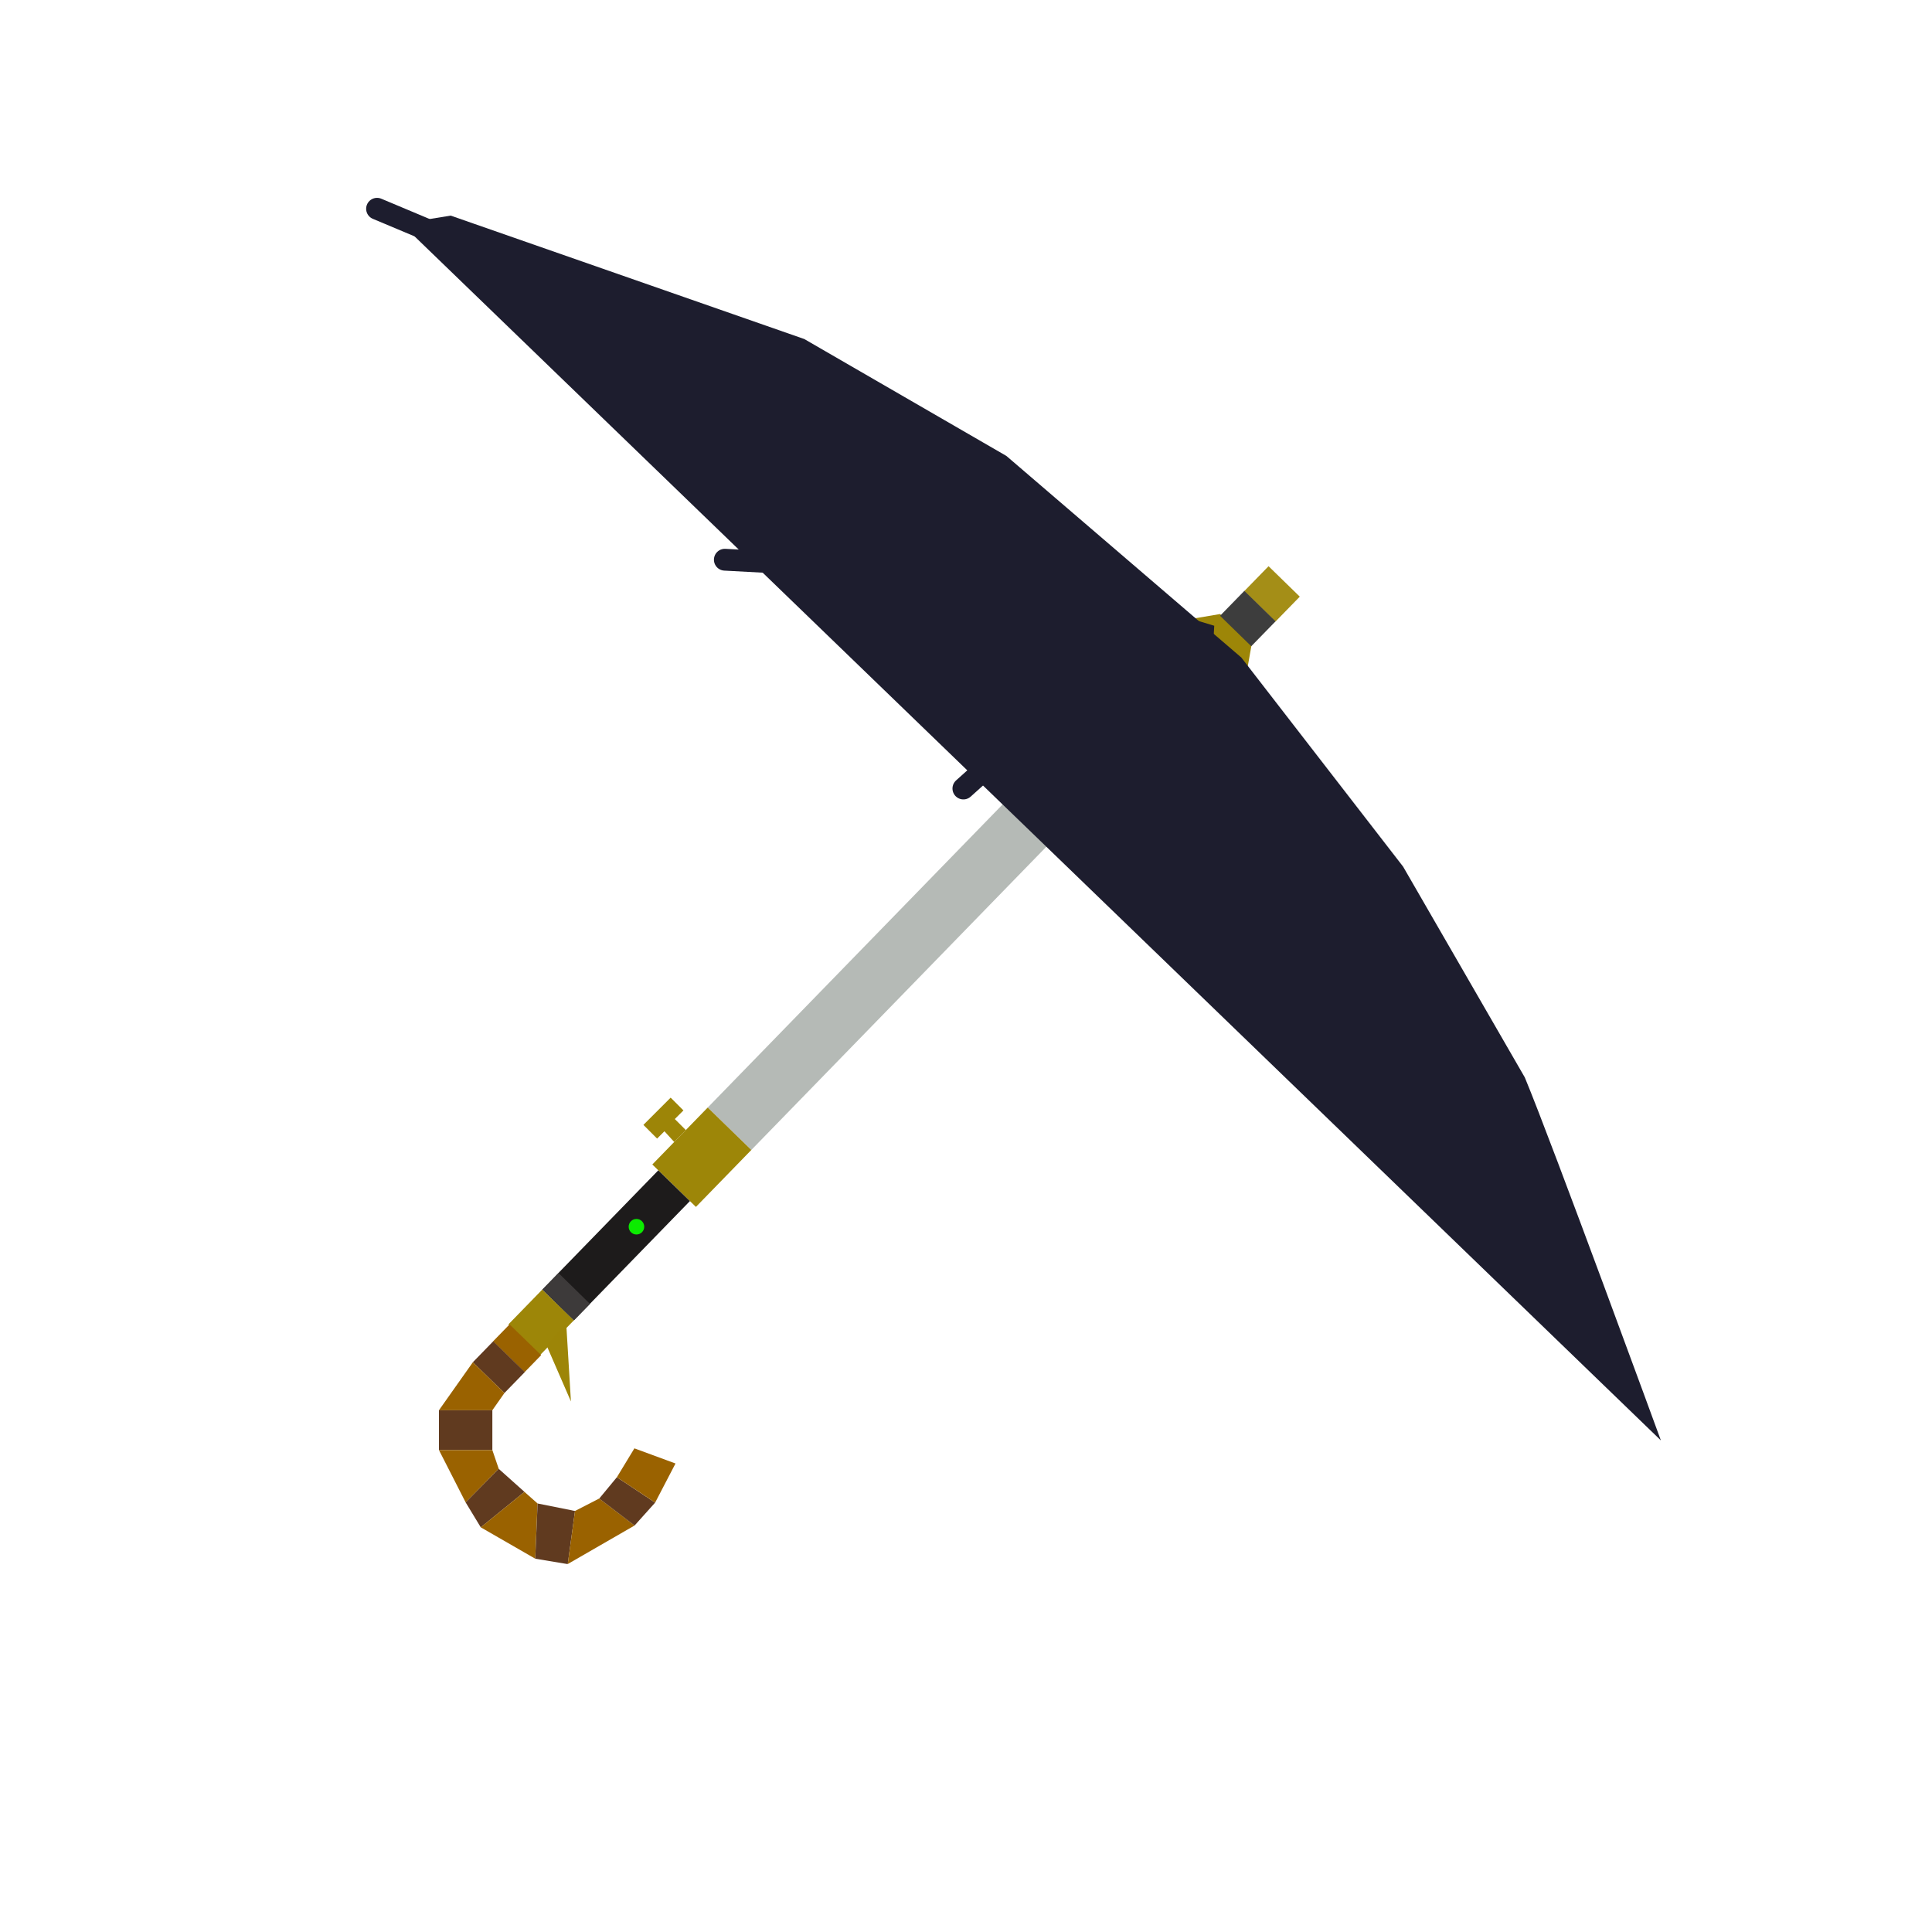 <?xml version="1.0" encoding="UTF-8" standalone="no"?>
<!-- Created with Inkscape (http://www.inkscape.org/) -->

<svg
   width="256"
   height="256"
   viewBox="0 0 67.733 67.733"
   version="1.1"
   id="svg5"
   xml:space="preserve"
   sodipodi:docname="vanillaundercoverbrella.svg"
   inkscape:version="1.2.1 (9c6d41e410, 2022-07-14, custom)"
   inkscape:export-filename="clearundercoverbrella.png"
   inkscape:export-xdpi="96"
   inkscape:export-ydpi="96"
   xmlns:inkscape="http://www.inkscape.org/namespaces/inkscape"
   xmlns:sodipodi="http://sodipodi.sourceforge.net/DTD/sodipodi-0.dtd"
   xmlns:xlink="http://www.w3.org/1999/xlink"
   xmlns="http://www.w3.org/2000/svg"
   xmlns:svg="http://www.w3.org/2000/svg"><sodipodi:namedview
     id="namedview7"
     pagecolor="#ffffff"
     bordercolor="#666666"
     borderopacity="1.0"
     inkscape:showpageshadow="2"
     inkscape:pageopacity="0.0"
     inkscape:pagecheckerboard="0"
     inkscape:deskcolor="#d1d1d1"
     inkscape:document-units="mm"
     showgrid="false"
     inkscape:zoom="5.0246871"
     inkscape:cx="102.59345"
     inkscape:cy="124.68438"
     inkscape:window-width="1916"
     inkscape:window-height="1036"
     inkscape:window-x="0"
     inkscape:window-y="20"
     inkscape:window-maximized="1"
     inkscape:current-layer="layer1" /><defs
     id="defs2"><linearGradient
       id="linearGradient17062"
       inkscape:swatch="solid"><stop
         style="stop-color:#24242c;stop-opacity:1;"
         offset="0"
         id="stop17060" /></linearGradient><linearGradient
       id="linearGradient16987"
       inkscape:swatch="solid"><stop
         style="stop-color:#1d1d2e;stop-opacity:1;"
         offset="0"
         id="stop16985" /></linearGradient><linearGradient
       id="linearGradient16701"
       inkscape:swatch="solid"><stop
         style="stop-color:#000000;stop-opacity:1;"
         offset="0"
         id="stop16699" /></linearGradient><linearGradient
       id="linearGradient16693"
       inkscape:swatch="solid"><stop
         style="stop-color:#000000;stop-opacity:1;"
         offset="0"
         id="stop16691" /></linearGradient><linearGradient
       id="linearGradient16685"
       inkscape:swatch="solid"><stop
         style="stop-color:#000000;stop-opacity:1;"
         offset="0"
         id="stop16683" /></linearGradient><linearGradient
       id="linearGradient16677"
       inkscape:swatch="solid"><stop
         style="stop-color:#a9a9a9;stop-opacity:1;"
         offset="0"
         id="stop16675" /></linearGradient><linearGradient
       id="linearGradient16313"
       inkscape:swatch="solid"><stop
         style="stop-color:#9d8607;stop-opacity:1;"
         offset="0"
         id="stop16311" /></linearGradient><linearGradient
       id="linearGradient16307"
       inkscape:swatch="solid"><stop
         style="stop-color:#9d8607;stop-opacity:1;"
         offset="0"
         id="stop16305" /></linearGradient><linearGradient
       id="linearGradient11358"
       inkscape:swatch="solid"><stop
         style="stop-color:#603a1f;stop-opacity:1;"
         offset="0"
         id="stop11356" /></linearGradient><linearGradient
       id="linearGradient11352"
       inkscape:swatch="solid"><stop
         style="stop-color:#9d8607;stop-opacity:1;"
         offset="0"
         id="stop11350" /></linearGradient><linearGradient
       id="linearGradient11346"
       inkscape:swatch="solid"><stop
         style="stop-color:#603a1f;stop-opacity:1;"
         offset="0"
         id="stop11344" /></linearGradient><linearGradient
       id="linearGradient11340"
       inkscape:swatch="solid"><stop
         style="stop-color:#603a1f;stop-opacity:1;"
         offset="0"
         id="stop11338" /></linearGradient><linearGradient
       id="linearGradient11334"
       inkscape:swatch="solid"><stop
         style="stop-color:#603a1f;stop-opacity:1;"
         offset="0"
         id="stop11332" /></linearGradient><linearGradient
       id="linearGradient11259"
       inkscape:swatch="solid"><stop
         style="stop-color:#603a1f;stop-opacity:1;"
         offset="0"
         id="stop11257" /></linearGradient><linearGradient
       id="linearGradient10425"
       inkscape:swatch="solid"><stop
         style="stop-color:#9a6200;stop-opacity:1;"
         offset="0"
         id="stop10423" /></linearGradient><linearGradient
       id="linearGradient9177"
       inkscape:swatch="solid"><stop
         style="stop-color:#9a6200;stop-opacity:1;"
         offset="0"
         id="stop9175" /></linearGradient><linearGradient
       inkscape:collect="always"
       xlink:href="#linearGradient9177"
       id="linearGradient9179"
       x1="19.977"
       y1="53.668"
       x2="22.158"
       y2="53.668"
       gradientUnits="userSpaceOnUse" /><linearGradient
       inkscape:collect="always"
       xlink:href="#linearGradient9177"
       id="linearGradient10427"
       x1="16.623"
       y1="53.499"
       x2="18.982"
       y2="53.499"
       gradientUnits="userSpaceOnUse" /><linearGradient
       inkscape:collect="always"
       xlink:href="#linearGradient11259"
       id="linearGradient11261"
       x1="18.803"
       y1="53.796"
       x2="20.159"
       y2="53.796"
       gradientUnits="userSpaceOnUse" /><linearGradient
       inkscape:collect="always"
       xlink:href="#linearGradient11259"
       id="linearGradient11336"
       x1="20.819"
       y1="52.637"
       x2="23.169"
       y2="52.637"
       gradientUnits="userSpaceOnUse" /><linearGradient
       inkscape:collect="always"
       xlink:href="#linearGradient11259"
       id="linearGradient11342"
       x1="16.348"
       y1="52.456"
       x2="18.33"
       y2="52.456"
       gradientUnits="userSpaceOnUse" /><linearGradient
       inkscape:collect="always"
       xlink:href="#linearGradient9177"
       id="linearGradient11348"
       x1="15.33"
       y1="51.775"
       x2="17.639"
       y2="51.775"
       gradientUnits="userSpaceOnUse" /><linearGradient
       inkscape:collect="always"
       xlink:href="#linearGradient11259"
       id="linearGradient11354"
       x1="15.389"
       y1="50.139"
       x2="17.261"
       y2="50.139"
       gradientUnits="userSpaceOnUse" /><linearGradient
       inkscape:collect="always"
       xlink:href="#linearGradient9177"
       id="linearGradient11360"
       x1="15.311"
       y1="48.575"
       x2="17.881"
       y2="48.575"
       gradientUnits="userSpaceOnUse" /><linearGradient
       inkscape:collect="always"
       xlink:href="#linearGradient11259"
       id="linearGradient16309"
       x1="45.185"
       y1="22.159"
       x2="46.731"
       y2="22.159"
       gradientUnits="userSpaceOnUse" /><linearGradient
       inkscape:collect="always"
       xlink:href="#linearGradient9177"
       id="linearGradient16315"
       x1="45.182"
       y1="21.237"
       x2="46.728"
       y2="21.237"
       gradientUnits="userSpaceOnUse" /><linearGradient
       inkscape:collect="always"
       xlink:href="#linearGradient16987"
       id="linearGradient16989"
       x1="12.837"
       y1="29.095"
       x2="58.531"
       y2="29.095"
       gradientUnits="userSpaceOnUse" /><linearGradient
       inkscape:collect="always"
       xlink:href="#linearGradient16987"
       id="linearGradient17064"
       x1="14.071"
       y1="29.029"
       x2="58.228"
       y2="29.029"
       gradientUnits="userSpaceOnUse" /></defs><g
     inkscape:label="Layer 1"
     inkscape:groupmode="layer"
     id="layer1"><path
       style="fill:#9d8607;fill-opacity:0.996;stroke:none;stroke-width:0.265px;stroke-linecap:butt;stroke-linejoin:miter;stroke-opacity:1"
       d="m 41.793,21.693 0.983,-0.166 1.097,1.111 -0.167,0.944 z"
       id="path358" /><rect
       style="fill:#9e8608;fill-opacity:0.937;stroke:none;stroke-width:0.265;stroke-linejoin:round;stroke-opacity:0.925"
       id="rect412"
       width="1.529"
       height="1.221"
       x="45.7"
       y="-16.836"
       transform="rotate(44.277)" /><rect
       style="fill:#3d3d3d;fill-opacity:1;stroke:none;stroke-width:0.265;stroke-linejoin:round;stroke-opacity:0.925"
       id="rect1176"
       width="1.529"
       height="1.221"
       x="45.696"
       y="-15.625"
       transform="rotate(44.277)" /><rect
       style="display:inline;fill:#b5bab6;fill-opacity:1;stroke:none;stroke-width:0.265;stroke-linejoin:round;stroke-opacity:0.925"
       id="rect7233"
       width="2.133"
       height="23.863"
       x="44.86"
       y="-13.333"
       transform="rotate(44.213)" /><rect
       style="fill:#9d8607;fill-opacity:0.996;stroke:none;stroke-width:0.265;stroke-linejoin:round;stroke-opacity:0.925"
       id="rect7284"
       width="2.133"
       height="2.785"
       x="44.86"
       y="10.529"
       transform="rotate(44.213)" /><rect
       style="display:inline;fill:#1d1b1b;fill-opacity:1;stroke:none;stroke-width:0.265;stroke-linejoin:round;stroke-opacity:0.925"
       id="rect7286"
       width="1.546"
       height="5.833"
       x="45.153"
       y="13.315"
       transform="rotate(44.213)" /><rect
       style="fill:#9d8607;fill-opacity:0.996;stroke:none;stroke-width:0.265;stroke-linejoin:round;stroke-opacity:0.925"
       id="rect7288"
       width="1.546"
       height="1.7"
       x="45.153"
       y="19.148"
       transform="rotate(44.213)" /><rect
       style="fill:url(#linearGradient16315);fill-opacity:1.0;stroke:none;stroke-width:0.265;stroke-linejoin:round;stroke-opacity:0.925"
       id="rect7290"
       width="1.546"
       height="0.831"
       x="45.182"
       y="20.822"
       transform="rotate(44.213)" /><rect
       style="fill:url(#linearGradient16309);fill-opacity:1.0;stroke:none;stroke-width:0.265;stroke-linejoin:round;stroke-opacity:0.925"
       id="rect7292"
       width="1.546"
       height="1.025"
       x="45.185"
       y="21.647"
       transform="rotate(44.213)" /><path
       style="fill:url(#linearGradient11360);fill-opacity:1;stroke:none;stroke-width:0.265px;stroke-linecap:butt;stroke-linejoin:miter;stroke-opacity:1"
       d="m 16.577,47.759 -1.189,1.683 h 1.872 l 0.425,-0.605 z"
       id="path7294"
       sodipodi:nodetypes="ccccc" /><rect
       style="fill:url(#linearGradient11354);fill-opacity:1.0;stroke:none;stroke-width:0.265;stroke-linejoin:round;stroke-opacity:0.925"
       id="rect7296"
       width="1.872"
       height="1.395"
       x="15.389"
       y="49.442" /><path
       style="fill:url(#linearGradient11348);fill-opacity:1;stroke:none;stroke-width:0.265px;stroke-linecap:butt;stroke-linejoin:miter;stroke-opacity:1"
       d="m 15.389,50.837 0.936,1.835 1.16,-1.177 -0.224,-0.658 z"
       id="path7298"
       sodipodi:nodetypes="ccccc" /><path
       style="fill:url(#linearGradient11342);fill-opacity:1;stroke:none;stroke-width:0.265px;stroke-linecap:butt;stroke-linejoin:miter;stroke-opacity:1"
       d="m 16.325,52.672 0.53,0.874 1.532,-1.243 -0.903,-0.808 z"
       id="path7300"
       sodipodi:nodetypes="ccccc" /><path
       style="fill:url(#linearGradient10427);stroke:none;stroke-width:0.265px;stroke-linecap:butt;stroke-linejoin:miter;stroke-opacity:1;fill-opacity:1"
       d="m 16.855,53.546 1.909,1.099 0.082,-1.935 -0.459,-0.407 z"
       id="path7302" /><path
       style="fill:url(#linearGradient11261);fill-opacity:1;stroke:none;stroke-width:0.265px;stroke-linecap:butt;stroke-linejoin:miter;stroke-opacity:1"
       d="m 18.847,52.71 1.312,0.263 -0.255,1.862 -1.139,-0.189 z"
       id="path7304"
       sodipodi:nodetypes="ccccc" /><path
       style="fill:url(#linearGradient9179);fill-opacity:1;stroke:none;stroke-width:0.265px;stroke-linecap:butt;stroke-linejoin:miter;stroke-opacity:1"
       d="m 20.159,52.972 0.85,-0.437 1.238,0.947 -2.343,1.351 z"
       id="path7306"
       sodipodi:nodetypes="ccccc" /><path
       style="fill:url(#linearGradient11336);stroke:none;stroke-width:0.265px;stroke-linecap:butt;stroke-linejoin:miter;stroke-opacity:1;fill-opacity:1"
       d="m 21.009,52.536 0.618,-0.747 1.341,0.891 -0.721,0.803 z"
       id="path7308" /><path
       style="fill:#9a6200;fill-opacity:1;stroke:none;stroke-width:0.265px;stroke-linecap:butt;stroke-linejoin:miter;stroke-opacity:1"
       d="m 21.627,51.789 0.614,-1.012 1.441,0.531 -0.714,1.371 z"
       id="path7310"
       sodipodi:nodetypes="ccccc" /><rect
       style="fill:#3d3a3a;fill-opacity:1;stroke:none;stroke-width:0.265;stroke-linejoin:round;stroke-opacity:0.925"
       id="rect11877"
       width="1.536"
       height="0.805"
       x="45.242"
       y="18.149"
       transform="rotate(44.449)" /><circle
       style="fill:#0beb00;fill-opacity:1;stroke:none;stroke-width:0.265;stroke-linejoin:round;stroke-opacity:0.925"
       id="path12295"
       cx="22.313"
       cy="43.007"
       r="0.273" /><path
       style="display:inline;fill:#9d8507;fill-opacity:1;stroke:none;stroke-width:0.265px;stroke-linecap:butt;stroke-linejoin:miter;stroke-opacity:1"
       d="m 23.637,40.036 -0.343,-0.376 -0.257,0.257 -0.48,-0.48 0.955,-0.955 0.448,0.448 -0.302,0.302 0.386,0.386 z"
       id="path14909"
       sodipodi:nodetypes="ccccccccc" /><g
       id="g16709"
       style="display:inline;stroke:url(#linearGradient16989);fill:#000000;fill-opacity:0"><path
         style="fill:#000000;stroke:url(#linearGradient16989);stroke-width:0.765;stroke-linecap:round;stroke-linejoin:miter;stroke-dasharray:none;stroke-opacity:1;fill-opacity:0"
         d="M 41.462,21.94 34.445,16.232 13.219,7.319"
         id="path16673" /><path
         style="fill:#000000;stroke:url(#linearGradient16989);stroke-width:0.765;stroke-linecap:round;stroke-linejoin:miter;stroke-dasharray:none;stroke-opacity:1;fill-opacity:0"
         d="m 43.236,23.57 7.312,10.141 3.757,7.246 3.844,9.914"
         id="path16681" /><path
         style="fill:#000000;stroke:url(#linearGradient16989);stroke-width:0.765;stroke-linecap:round;stroke-linejoin:miter;stroke-dasharray:none;stroke-opacity:1;paint-order:stroke fill markers;fill-opacity:0"
         d="m 33.775,27.644 5.239,-4.707 3.445,-0.633 -7.116,-2.15 -9.931,-0.531"
         id="path16689" /><path
         style="fill:#000000;stroke:url(#linearGradient16989);stroke-width:0.765;stroke-linecap:round;stroke-linejoin:miter;stroke-dasharray:none;stroke-opacity:1;fill-opacity:0"
         d="m 42.28,22.213 1.774,4.935 -0.208,10.652"
         id="path16697"
         sodipodi:nodetypes="ccc" /></g><path
       style="display:inline;fill:url(#linearGradient17064);fill-opacity:1.0;stroke:none;stroke-width:0.265px;stroke-linecap:butt;stroke-linejoin:miter;stroke-opacity:1"
       d="M 35.282,15.984 28.197,11.886 15.801,7.559 14.071,7.839 58.228,50.499 c 0,0 -3.798,-10.387 -4.771,-12.727 l -4.266,-7.389 -5.672,-7.331 z"
       id="path356"
       sodipodi:nodetypes="ccccccccc" /><path
       style="fill:#9d8507;fill-opacity:1;stroke:none;stroke-width:0.265px;stroke-linecap:butt;stroke-linejoin:miter;stroke-opacity:1"
       d="m 19.161,47.167 0.855,1.966 -0.166,-2.749 z"
       id="path15958" /></g></svg>
